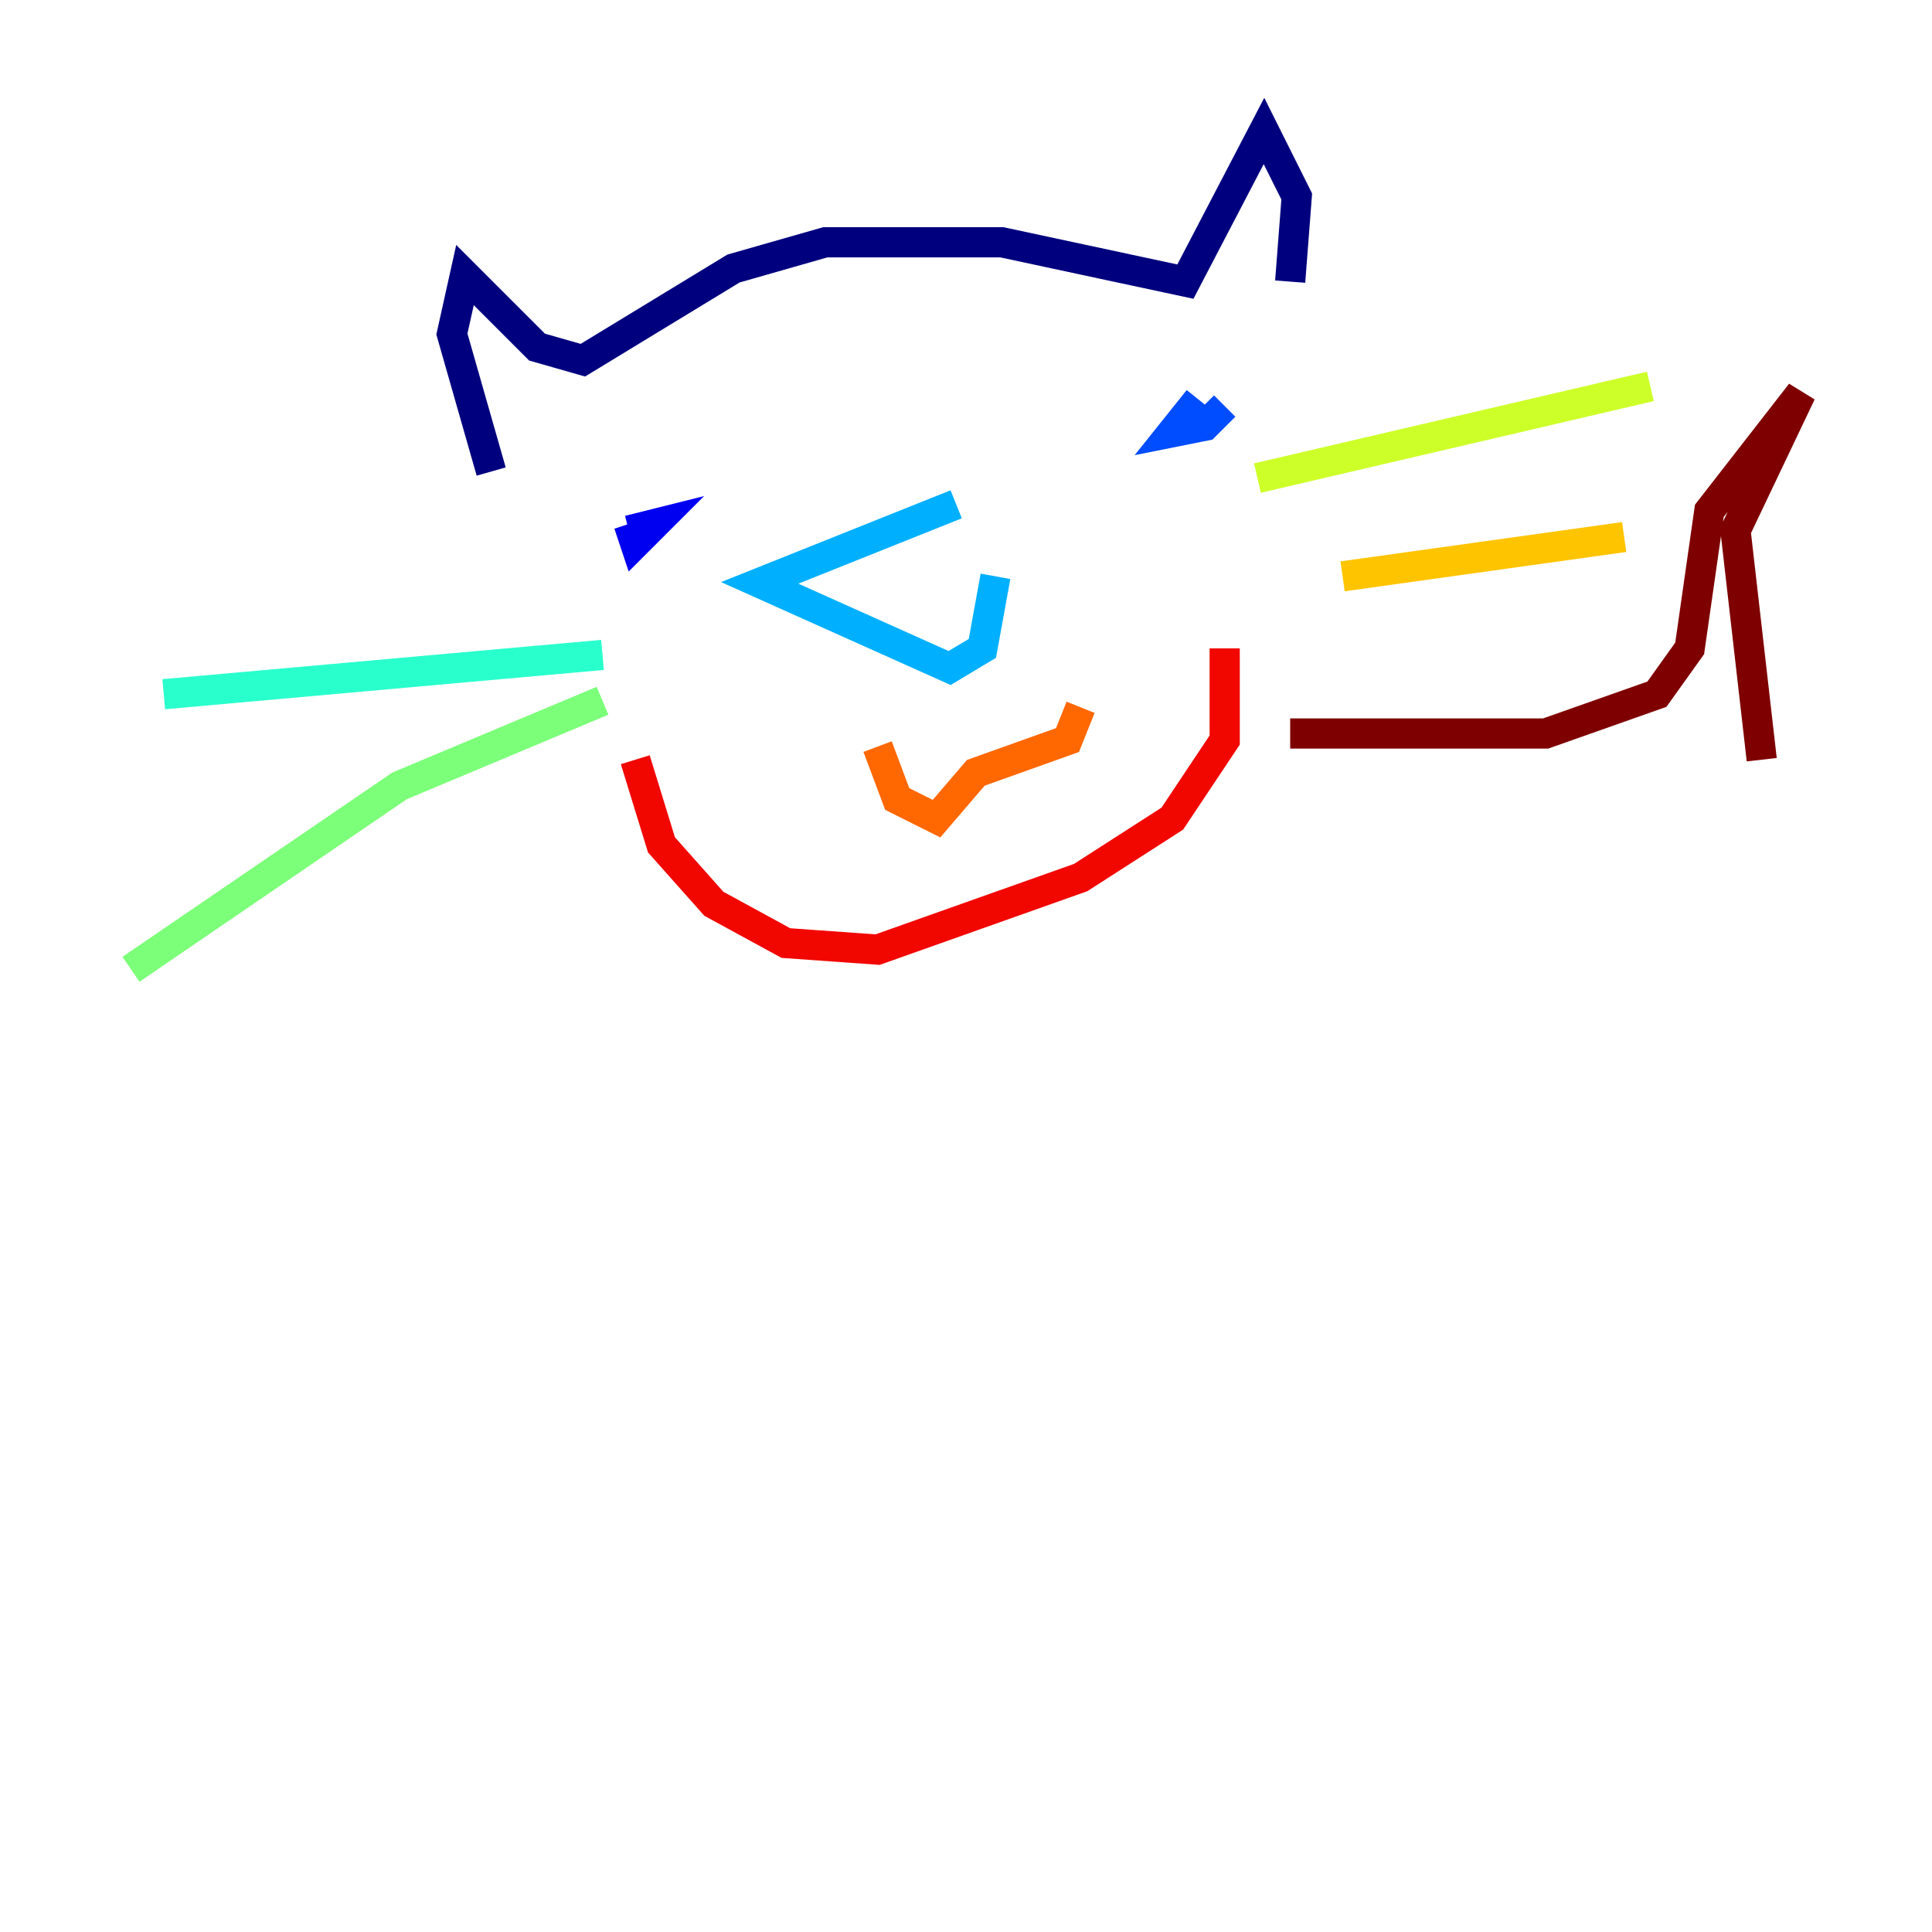 <?xml version="1.0" encoding="utf-8" ?>
<svg baseProfile="tiny" height="128" version="1.2" viewBox="0,0,128,128" width="128" xmlns="http://www.w3.org/2000/svg" xmlns:ev="http://www.w3.org/2001/xml-events" xmlns:xlink="http://www.w3.org/1999/xlink"><defs /><polyline fill="none" points="32.542,31.241 29.939,22.129 30.807,18.224 35.58,22.997 38.617,23.864 48.597,17.79 54.671,16.054 66.386,16.054 78.536,18.658 83.742,8.678 85.912,13.017 85.478,18.658" stroke="#00007f" stroke-width="2" /><polyline fill="none" points="41.654,34.712 42.088,36.014 43.39,34.712 41.654,35.146" stroke="#0000f1" stroke-width="2" /><polyline fill="none" points="79.403,26.468 77.668,28.637 79.837,28.203 81.139,26.902" stroke="#004cff" stroke-width="2" /><polyline fill="none" points="63.349,33.41 50.332,38.617 62.915,44.258 65.085,42.956 65.953,38.183" stroke="#00b0ff" stroke-width="2" /><polyline fill="none" points="39.919,43.39 10.848,45.993" stroke="#29ffcd" stroke-width="2" /><polyline fill="none" points="39.919,46.427 26.468,52.068 8.678,64.217" stroke="#7cff79" stroke-width="2" /><polyline fill="none" points="83.308,31.675 109.342,25.6" stroke="#cdff29" stroke-width="2" /><polyline fill="none" points="88.949,38.183 107.607,35.58" stroke="#ffc400" stroke-width="2" /><polyline fill="none" points="58.142,49.464 59.444,52.936 62.047,54.237 64.651,51.2 70.725,49.031 71.593,46.861" stroke="#ff6700" stroke-width="2" /><polyline fill="none" points="42.088,50.332 43.824,55.973 47.295,59.878 52.068,62.481 58.142,62.915 71.593,58.142 77.668,54.237 81.139,49.031 81.139,42.956" stroke="#f10700" stroke-width="2" /><polyline fill="none" points="85.478,48.597 102.4,48.597 109.776,45.993 111.946,42.956 113.248,33.844 119.322,26.034 114.983,35.146 116.719,50.332" stroke="#7f0000" stroke-width="2" /></svg>